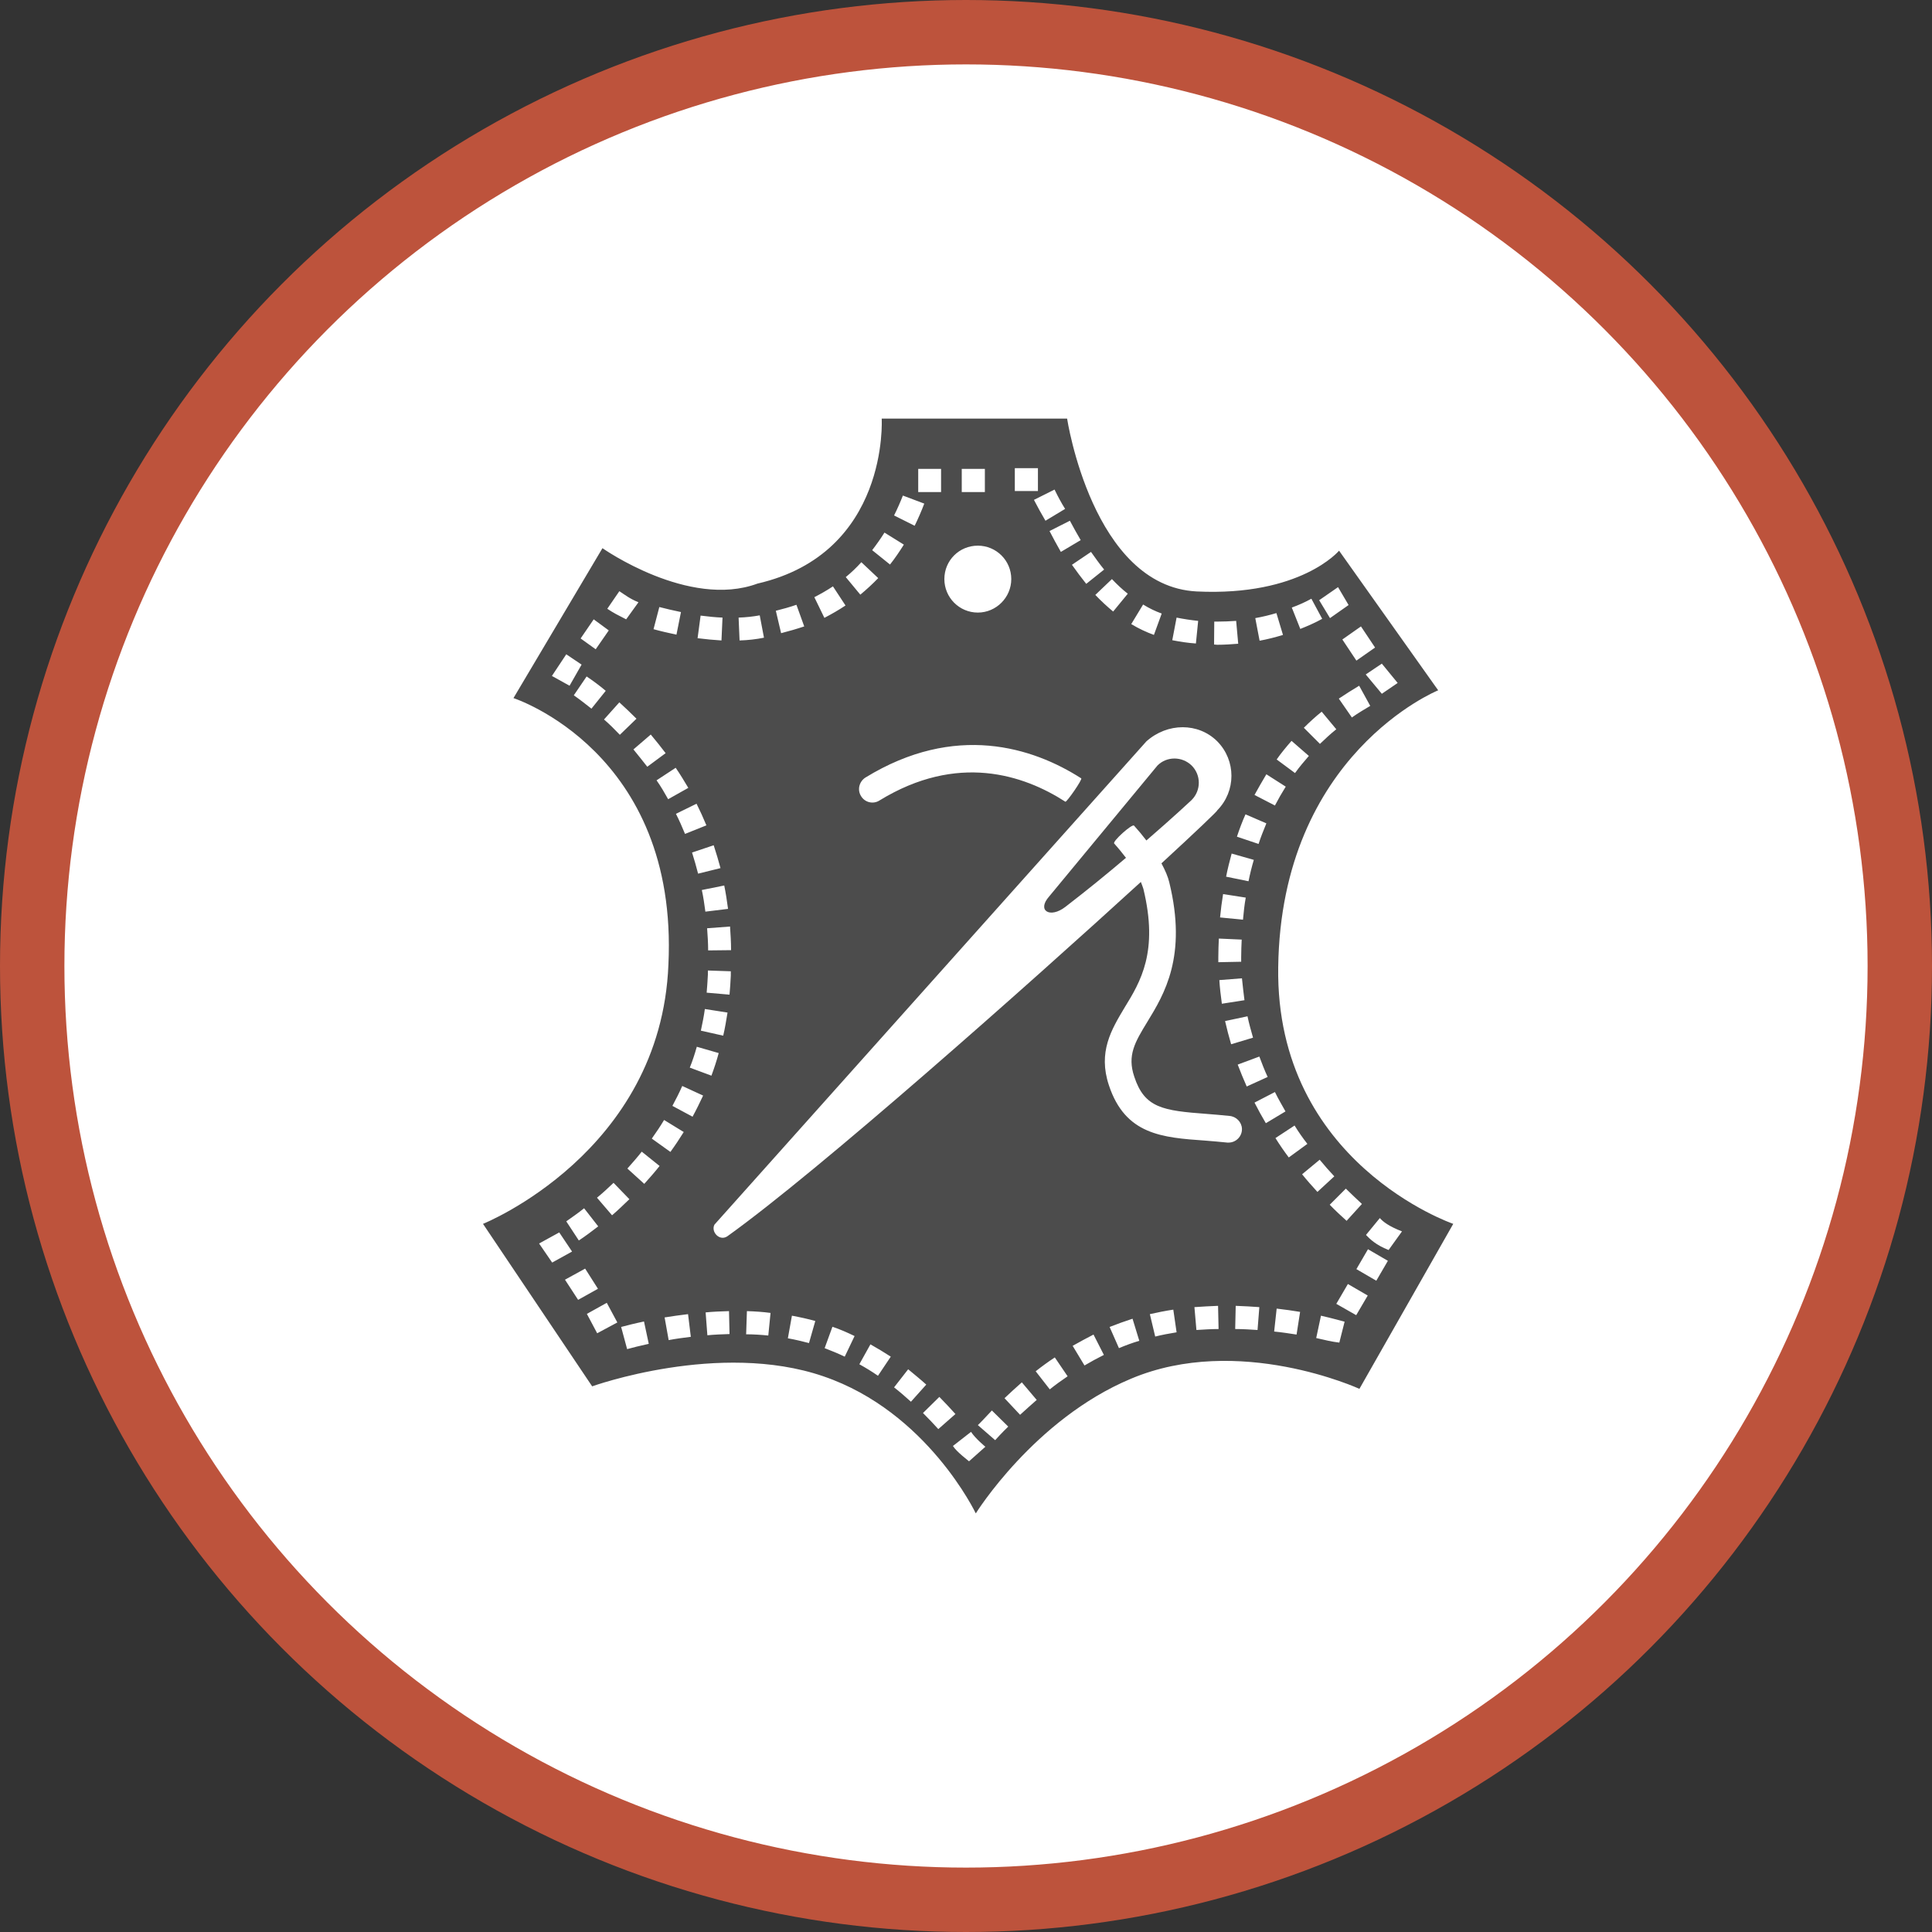 <?xml version="1.0" encoding="UTF-8" standalone="no"?>
<!-- Created with Inkscape (http://www.inkscape.org/) -->

<svg
   xmlns:dc="http://purl.org/dc/elements/1.1/"
   xmlns:cc="http://creativecommons.org/ns#"
   xmlns:rdf="http://www.w3.org/1999/02/22-rdf-syntax-ns#"
   xmlns:svg="http://www.w3.org/2000/svg"
   xmlns="http://www.w3.org/2000/svg"
   xmlns:xlink="http://www.w3.org/1999/xlink"
   xmlns:sodipodi="http://sodipodi.sourceforge.net/DTD/sodipodi-0.dtd"
   xmlns:inkscape="http://www.inkscape.org/namespaces/inkscape"
   width="30px"
   height="30px"
   version="1.1"
   id="svg8"
   inkscape:version="0.92.4 5da689c313, 2019-01-14"
   sodipodi:docname="container.svg">
  <rect width="100%" height="100%" fill="#333333" stroke="none"/>
  <defs
     id="defs2" />
  <sodipodi:namedview
     id="base"
     pagecolor="#ffffff"
     bordercolor="#666666"
     borderopacity="1.0"
     inkscape:pageopacity="0.0"
     inkscape:pageshadow="2"
     inkscape:zoom="13.049334"
     inkscape:cx="18.679046"
     inkscape:cy="12.165829"
     inkscape:document-units="px"
     inkscape:current-layer="layer1"
     showgrid="false"
     inkscape:snap-page="false"
     units="px"
     inkscape:window-width="1884"
     inkscape:window-height="1061"
     inkscape:window-x="0"
     inkscape:window-y="0"
     inkscape:window-maximized="1"
     fit-margin-top="0"
     fit-margin-left="0"
     fit-margin-right="0"
     fit-margin-bottom="0" />
    <circle
       style="color:#000000;clip-rule:nonzero;display:inline;overflow:visible;visibility:visible;opacity:1;isolation:auto;mix-blend-mode:normal;color-interpolation:sRGB;color-interpolation-filters:linearRGB;solid-color:#000000;solid-opacity:1;vector-effect:none;fill:#ffffff;fill-opacity:1;fill-rule:evenodd;stroke:#bd533c;stroke-width:1;stroke-linecap:butt;stroke-linejoin:miter;stroke-miterlimit:4;stroke-dasharray:none;stroke-dashoffset:0;stroke-opacity:1;marker:none;color-rendering:auto;image-rendering:auto;shape-rendering:auto;text-rendering:auto;enable-background:accumulate"
       id="path815"
       cx="15"
       cy="15"
       r="14.5" />
<g transform="translate(7.5,6.5)"><path fill-rule="nonzero" fill="rgb(30%,30%,30%)" fill-opacity="1" d="M 12.348 8.52 C 12.391 5.207 14.832 4.219 14.832 4.219 L 13.293 2.051 C 13.293 2.051 12.699 2.762 11.082 2.684 C 9.465 2.602 9.07 0 9.07 0 L 6.191 0 C 6.191 0 6.312 2.09 4.262 2.562 C 3.195 2.957 1.855 2.012 1.855 2.012 L 0.473 4.34 C 0.473 4.34 3.039 5.168 2.879 8.48 C 2.762 11.398 0 12.504 0 12.504 L 1.695 15.027 C 1.695 15.027 3.668 14.316 5.285 14.871 C 6.902 15.422 7.652 17 7.652 17 C 7.652 17 8.559 15.539 10.059 14.91 C 11.73 14.203 13.609 15.066 13.609 15.066 L 15.066 12.504 C 15.066 12.504 12.305 11.559 12.348 8.52 Z M 13.648 12.195 L 13.41 12.457 C 13.328 12.383 13.238 12.301 13.148 12.207 L 13.398 11.957 C 13.488 12.043 13.57 12.125 13.648 12.195 Z M 12.801 11.262 L 12.512 11.473 C 12.441 11.379 12.371 11.277 12.305 11.172 L 12.602 10.977 C 12.664 11.078 12.73 11.172 12.801 11.262 Z M 12.996 5.051 L 12.746 4.801 C 12.832 4.715 12.926 4.629 13.023 4.551 L 13.25 4.824 C 13.16 4.895 13.078 4.973 12.996 5.051 Z M 13.492 4.641 L 13.289 4.348 C 13.395 4.277 13.5 4.211 13.605 4.148 L 13.777 4.461 C 13.684 4.516 13.586 4.574 13.492 4.641 Z M 14.203 4.105 L 13.957 4.273 L 13.707 3.973 L 13.957 3.805 Z M 13.852 3.555 L 13.562 3.758 L 13.344 3.43 L 13.633 3.227 Z M 13.277 2.617 L 13.441 2.895 L 13.152 3.098 L 12.984 2.82 Z M 12.863 2.797 L 13.031 3.109 C 12.926 3.168 12.809 3.219 12.691 3.266 L 12.559 2.934 C 12.668 2.895 12.77 2.848 12.863 2.797 Z M 12.824 5.238 C 12.75 5.324 12.676 5.41 12.609 5.504 L 12.324 5.293 C 12.395 5.191 12.473 5.098 12.555 5.004 Z M 12.32 3.02 L 12.422 3.359 C 12.305 3.395 12.184 3.426 12.059 3.449 L 11.992 3.098 C 12.105 3.078 12.215 3.051 12.32 3.02 Z M 12.164 5.523 L 12.465 5.715 C 12.406 5.809 12.348 5.91 12.297 6.008 L 11.98 5.844 C 12.039 5.734 12.102 5.629 12.164 5.523 Z M 11.844 7.438 C 11.824 7.547 11.812 7.66 11.801 7.781 L 11.445 7.746 C 11.457 7.621 11.473 7.5 11.492 7.383 Z M 11.539 7.113 C 11.562 6.992 11.594 6.871 11.625 6.754 L 11.969 6.852 C 11.938 6.957 11.91 7.07 11.887 7.184 Z M 11.781 8.09 C 11.777 8.18 11.773 8.27 11.773 8.363 L 11.773 8.434 L 11.418 8.441 L 11.418 8.363 C 11.418 8.266 11.422 8.168 11.426 8.074 Z M 11.785 8.691 C 11.797 8.805 11.809 8.918 11.824 9.031 L 11.473 9.086 C 11.457 8.965 11.441 8.84 11.434 8.719 Z M 11.871 9.281 C 11.895 9.395 11.926 9.504 11.957 9.613 L 11.617 9.715 C 11.582 9.598 11.551 9.477 11.523 9.355 Z M 12.055 9.906 C 12.094 10.012 12.137 10.121 12.184 10.223 L 11.859 10.371 C 11.809 10.258 11.762 10.145 11.719 10.031 Z M 12.164 6.285 C 12.121 6.391 12.078 6.496 12.043 6.605 L 11.707 6.492 C 11.746 6.375 11.789 6.258 11.84 6.145 Z M 11.355 3.152 L 11.406 3.152 C 11.5 3.152 11.598 3.148 11.695 3.141 L 11.727 3.496 C 11.621 3.504 11.512 3.512 11.402 3.512 L 11.352 3.508 Z M 10.77 3.09 C 10.883 3.113 10.992 3.129 11.105 3.141 L 11.07 3.492 C 10.949 3.484 10.824 3.465 10.703 3.441 Z M 10.25 2.887 C 10.344 2.945 10.441 2.992 10.539 3.027 L 10.418 3.359 C 10.301 3.316 10.184 3.262 10.066 3.191 Z M 10.012 2.719 L 9.785 2.996 C 9.691 2.918 9.598 2.832 9.508 2.738 L 9.766 2.492 C 9.844 2.574 9.926 2.652 10.012 2.719 Z M 9.645 2.344 L 9.367 2.566 C 9.293 2.473 9.219 2.375 9.145 2.27 L 9.441 2.07 C 9.508 2.164 9.574 2.258 9.645 2.344 Z M 9.043 5.949 C 8.395 5.531 7.367 5.188 6.156 5.93 C 6.059 5.992 5.93 5.961 5.871 5.863 C 5.809 5.766 5.84 5.637 5.938 5.574 C 7.332 4.719 8.539 5.105 9.289 5.586 C 9.312 5.602 9.062 5.961 9.043 5.949 Z M 9.113 1.586 C 9.168 1.688 9.223 1.789 9.281 1.887 L 8.973 2.07 C 8.914 1.965 8.852 1.855 8.797 1.746 Z M 9.039 1.402 L 8.734 1.586 C 8.672 1.48 8.613 1.375 8.555 1.262 L 8.875 1.102 C 8.926 1.207 8.98 1.309 9.039 1.402 Z M 8.258 0.77 L 8.617 0.77 L 8.617 1.125 L 8.258 1.125 Z M 7.434 0.781 L 7.793 0.781 L 7.793 1.141 L 7.434 1.141 Z M 7.684 1.973 C 7.969 1.973 8.203 2.203 8.203 2.492 C 8.203 2.777 7.969 3.012 7.684 3.012 C 7.395 3.012 7.164 2.777 7.164 2.492 C 7.164 2.203 7.395 1.973 7.684 1.973 Z M 6.758 0.781 L 7.113 0.781 L 7.113 1.141 L 6.758 1.141 Z M 6.52 1.195 L 6.852 1.32 C 6.809 1.434 6.758 1.551 6.703 1.664 L 6.383 1.504 C 6.434 1.402 6.48 1.297 6.52 1.195 Z M 6.234 1.77 L 6.535 1.957 C 6.469 2.062 6.398 2.168 6.32 2.266 L 6.043 2.043 C 6.109 1.957 6.176 1.863 6.234 1.77 Z M 5.875 2.23 L 6.137 2.477 C 6.047 2.57 5.953 2.656 5.859 2.734 L 5.633 2.461 C 5.719 2.391 5.801 2.312 5.875 2.23 Z M 5.434 2.605 L 5.629 2.902 C 5.523 2.973 5.414 3.035 5.301 3.094 L 5.145 2.773 C 5.242 2.723 5.34 2.668 5.434 2.605 Z M 4.867 2.891 L 4.988 3.227 C 4.871 3.266 4.75 3.301 4.629 3.332 L 4.547 2.984 C 4.656 2.957 4.766 2.926 4.867 2.891 Z M 4.297 3.055 L 4.363 3.402 C 4.246 3.426 4.117 3.441 3.984 3.445 L 3.969 3.09 C 4.086 3.086 4.195 3.074 4.297 3.055 Z M 3.852 8.254 L 3.496 8.258 C 3.496 8.141 3.488 8.027 3.48 7.914 L 3.836 7.887 C 3.844 8.004 3.852 8.129 3.852 8.254 Z M 3.32 9.754 L 3.66 9.852 C 3.629 9.969 3.59 10.086 3.547 10.203 L 3.211 10.078 C 3.254 9.973 3.289 9.863 3.32 9.754 Z M 3.246 6.738 L 3.582 6.625 C 3.621 6.742 3.656 6.863 3.688 6.98 L 3.34 7.066 C 3.312 6.957 3.281 6.848 3.246 6.738 Z M 3.383 9.504 C 3.406 9.395 3.43 9.281 3.445 9.168 L 3.797 9.223 C 3.777 9.344 3.758 9.465 3.73 9.582 Z M 3.473 8.914 C 3.48 8.824 3.488 8.73 3.492 8.633 L 3.492 8.57 L 3.848 8.582 L 3.848 8.648 C 3.844 8.746 3.836 8.848 3.828 8.945 Z M 3.805 7.613 L 3.453 7.656 C 3.438 7.543 3.422 7.43 3.398 7.32 L 3.746 7.25 C 3.77 7.367 3.789 7.492 3.805 7.613 Z M 3.379 3.059 C 3.496 3.074 3.613 3.086 3.719 3.09 L 3.703 3.445 C 3.586 3.438 3.461 3.426 3.332 3.41 Z M 3.469 6.316 L 3.137 6.449 C 3.094 6.344 3.047 6.238 2.996 6.137 L 3.316 5.98 C 3.371 6.09 3.422 6.203 3.469 6.316 Z M 2.738 2.926 C 2.844 2.953 2.957 2.98 3.074 3.004 L 3.004 3.355 C 2.879 3.328 2.758 3.301 2.648 3.27 Z M 2.117 2.68 C 2.195 2.73 2.277 2.797 2.414 2.852 L 2.223 3.117 C 2.086 3.047 2.035 3.023 1.93 2.953 Z M 1.719 3.117 L 1.953 3.289 L 1.75 3.582 L 1.516 3.414 Z M 1.07 3.996 L 1.293 3.66 L 1.531 3.82 L 1.344 4.148 Z M 1.684 4.504 C 1.59 4.43 1.5 4.359 1.41 4.297 L 1.609 4.004 C 1.707 4.07 1.809 4.145 1.906 4.227 Z M 1.879 4.672 L 2.117 4.406 C 2.207 4.488 2.297 4.574 2.383 4.66 L 2.125 4.91 C 2.047 4.828 1.965 4.746 1.879 4.672 Z M 2.336 5.137 L 2.605 4.906 C 2.684 5 2.762 5.098 2.836 5.195 L 2.551 5.406 C 2.48 5.316 2.41 5.227 2.336 5.137 Z M 2.875 5.91 C 2.82 5.812 2.762 5.711 2.695 5.617 L 2.992 5.422 C 3.062 5.523 3.125 5.629 3.188 5.734 Z M 2.812 10.891 L 3.117 11.078 C 3.051 11.184 2.984 11.285 2.91 11.387 L 2.621 11.18 C 2.688 11.086 2.754 10.988 2.812 10.891 Z M 2.027 11.867 L 2.273 12.121 C 2.18 12.211 2.09 12.297 2.004 12.371 L 1.77 12.098 C 1.852 12.031 1.938 11.953 2.027 11.867 Z M 1.57 12.262 L 1.789 12.543 C 1.688 12.621 1.59 12.695 1.488 12.762 L 1.293 12.465 C 1.383 12.402 1.477 12.336 1.57 12.262 Z M 0.871 12.809 L 1.184 12.637 L 1.383 12.934 L 1.074 13.105 Z M 1.273 13.371 L 1.586 13.199 L 1.785 13.512 L 1.477 13.684 Z M 1.773 14.203 L 1.613 13.902 L 1.922 13.73 L 2.086 14.035 Z M 2.238 14.449 L 2.145 14.105 C 2.23 14.082 2.352 14.051 2.5 14.02 L 2.574 14.367 C 2.434 14.398 2.32 14.426 2.238 14.449 Z M 2.504 11.883 L 2.242 11.645 C 2.316 11.562 2.391 11.477 2.465 11.383 L 2.742 11.605 C 2.668 11.699 2.586 11.793 2.504 11.883 Z M 2.883 14.309 L 2.82 13.957 C 2.934 13.938 3.055 13.922 3.184 13.906 L 3.227 14.258 C 3.105 14.273 2.988 14.289 2.883 14.309 Z M 3.254 10.84 L 2.941 10.672 C 2.996 10.57 3.047 10.469 3.094 10.363 L 3.418 10.512 C 3.367 10.621 3.312 10.734 3.254 10.84 Z M 3.484 14.234 L 3.457 13.879 C 3.574 13.867 3.695 13.863 3.82 13.859 L 3.828 14.215 C 3.711 14.219 3.594 14.223 3.484 14.234 Z M 4.43 14.238 C 4.32 14.227 4.203 14.219 4.086 14.219 L 4.098 13.859 C 4.223 13.863 4.348 13.871 4.465 13.887 Z M 5.062 14.355 C 4.957 14.328 4.848 14.301 4.734 14.281 L 4.797 13.93 C 4.922 13.953 5.043 13.98 5.16 14.012 Z M 5.617 14.566 C 5.512 14.516 5.406 14.473 5.305 14.434 L 5.426 14.102 C 5.543 14.141 5.656 14.191 5.77 14.246 Z M 6.133 14.863 C 6.039 14.797 5.941 14.738 5.844 14.684 L 6.016 14.375 C 6.121 14.434 6.23 14.5 6.332 14.566 Z M 6.645 15.266 C 6.559 15.188 6.473 15.113 6.383 15.043 L 6.602 14.762 C 6.695 14.84 6.793 14.918 6.883 15 Z M 6.832 15.441 L 7.086 15.191 C 7.172 15.277 7.254 15.367 7.336 15.457 L 7.07 15.691 C 7 15.613 6.922 15.531 6.832 15.441 Z M 7.547 16.191 C 7.547 16.188 7.355 16.047 7.297 15.953 L 7.578 15.734 C 7.648 15.84 7.801 15.965 7.801 15.965 Z M 7.953 15.863 L 7.684 15.629 C 7.723 15.594 7.805 15.504 7.902 15.402 L 8.156 15.652 C 8.059 15.746 7.98 15.832 7.953 15.863 Z M 8.34 15.469 L 8.098 15.211 C 8.18 15.133 8.27 15.051 8.367 14.965 L 8.598 15.238 C 8.508 15.316 8.422 15.395 8.34 15.469 Z M 8.801 15.074 L 8.582 14.793 C 8.676 14.719 8.773 14.648 8.879 14.578 L 9.078 14.871 C 8.98 14.938 8.887 15.004 8.801 15.074 Z M 9.34 14.703 L 9.156 14.398 C 9.266 14.336 9.375 14.277 9.48 14.223 L 9.641 14.539 C 9.539 14.59 9.438 14.645 9.34 14.703 Z M 9.875 14.434 L 9.73 14.105 C 9.848 14.059 9.965 14.016 10.086 13.977 L 10.191 14.32 C 10.082 14.352 9.977 14.391 9.875 14.434 Z M 10.438 14.254 L 10.355 13.906 C 10.473 13.879 10.594 13.855 10.719 13.836 L 10.77 14.188 C 10.656 14.207 10.543 14.227 10.438 14.254 Z M 11.078 14.152 L 11.047 13.797 C 11.172 13.789 11.293 13.781 11.414 13.777 L 11.422 14.137 C 11.309 14.137 11.195 14.145 11.078 14.152 Z M 11.559 11.242 C 11.438 11.23 11.32 11.219 11.211 11.211 C 10.547 11.164 9.973 11.121 9.719 10.352 C 9.547 9.836 9.758 9.488 9.961 9.148 C 10.211 8.742 10.492 8.277 10.254 7.301 C 10.242 7.266 10.23 7.23 10.215 7.195 C 8.457 8.801 5.215 11.68 3.797 12.695 C 3.676 12.781 3.535 12.629 3.594 12.516 L 10.301 5.012 C 10.629 4.719 11.109 4.719 11.402 5.012 C 11.695 5.309 11.695 5.785 11.402 6.082 C 11.414 6.086 11.078 6.406 10.535 6.906 C 10.594 7.016 10.637 7.117 10.656 7.199 C 10.938 8.348 10.578 8.938 10.316 9.367 C 10.125 9.68 10 9.887 10.113 10.219 C 10.273 10.707 10.559 10.746 11.242 10.797 C 11.352 10.805 11.469 10.816 11.59 10.828 C 11.695 10.836 11.781 10.922 11.785 11.027 C 11.785 11.027 11.785 11.031 11.785 11.035 C 11.785 11.148 11.691 11.242 11.578 11.242 C 11.57 11.242 11.562 11.242 11.559 11.242 Z M 12.027 14.152 C 11.918 14.145 11.801 14.137 11.68 14.137 L 11.688 13.777 C 11.816 13.781 11.938 13.789 12.055 13.797 Z M 11.98 10.621 L 12.297 10.457 C 12.348 10.562 12.406 10.66 12.461 10.758 L 12.156 10.941 C 12.094 10.836 12.035 10.73 11.98 10.621 Z M 12.633 14.223 C 12.527 14.207 12.41 14.188 12.285 14.176 L 12.324 13.82 C 12.457 13.836 12.578 13.852 12.688 13.871 Z M 12.992 11.508 C 13.066 11.598 13.145 11.688 13.219 11.766 L 12.957 12.008 C 12.879 11.922 12.797 11.832 12.719 11.734 Z M 13.297 14.348 C 13.164 14.332 13.082 14.309 12.938 14.277 L 13.012 13.93 C 13.168 13.965 13.379 14.023 13.379 14.023 Z M 13.559 13.922 L 13.25 13.746 L 13.43 13.438 L 13.738 13.617 Z M 13.871 13.387 L 13.562 13.207 L 13.742 12.898 L 14.051 13.078 Z M 13.711 12.676 L 13.926 12.414 C 13.977 12.473 14.07 12.543 14.27 12.621 L 14.062 12.91 C 13.863 12.832 13.77 12.738 13.711 12.676 Z M 13.711 12.676 "/>
<path fill-rule="nonzero" fill="rgb(30%,30%,30%)" fill-opacity="1" d="M 11.004 5.387 C 10.855 5.242 10.617 5.242 10.473 5.387 L 8.793 7.418 C 8.594 7.641 8.805 7.766 9.043 7.582 C 9.383 7.32 9.703 7.059 9.984 6.82 C 9.93 6.75 9.871 6.676 9.801 6.598 C 9.77 6.566 10.078 6.289 10.109 6.32 C 10.18 6.398 10.242 6.473 10.301 6.551 C 10.73 6.18 11.004 5.922 11.004 5.922 C 11.152 5.773 11.152 5.535 11.004 5.387 Z M 11.004 5.387 "/>
</g>
</svg>
